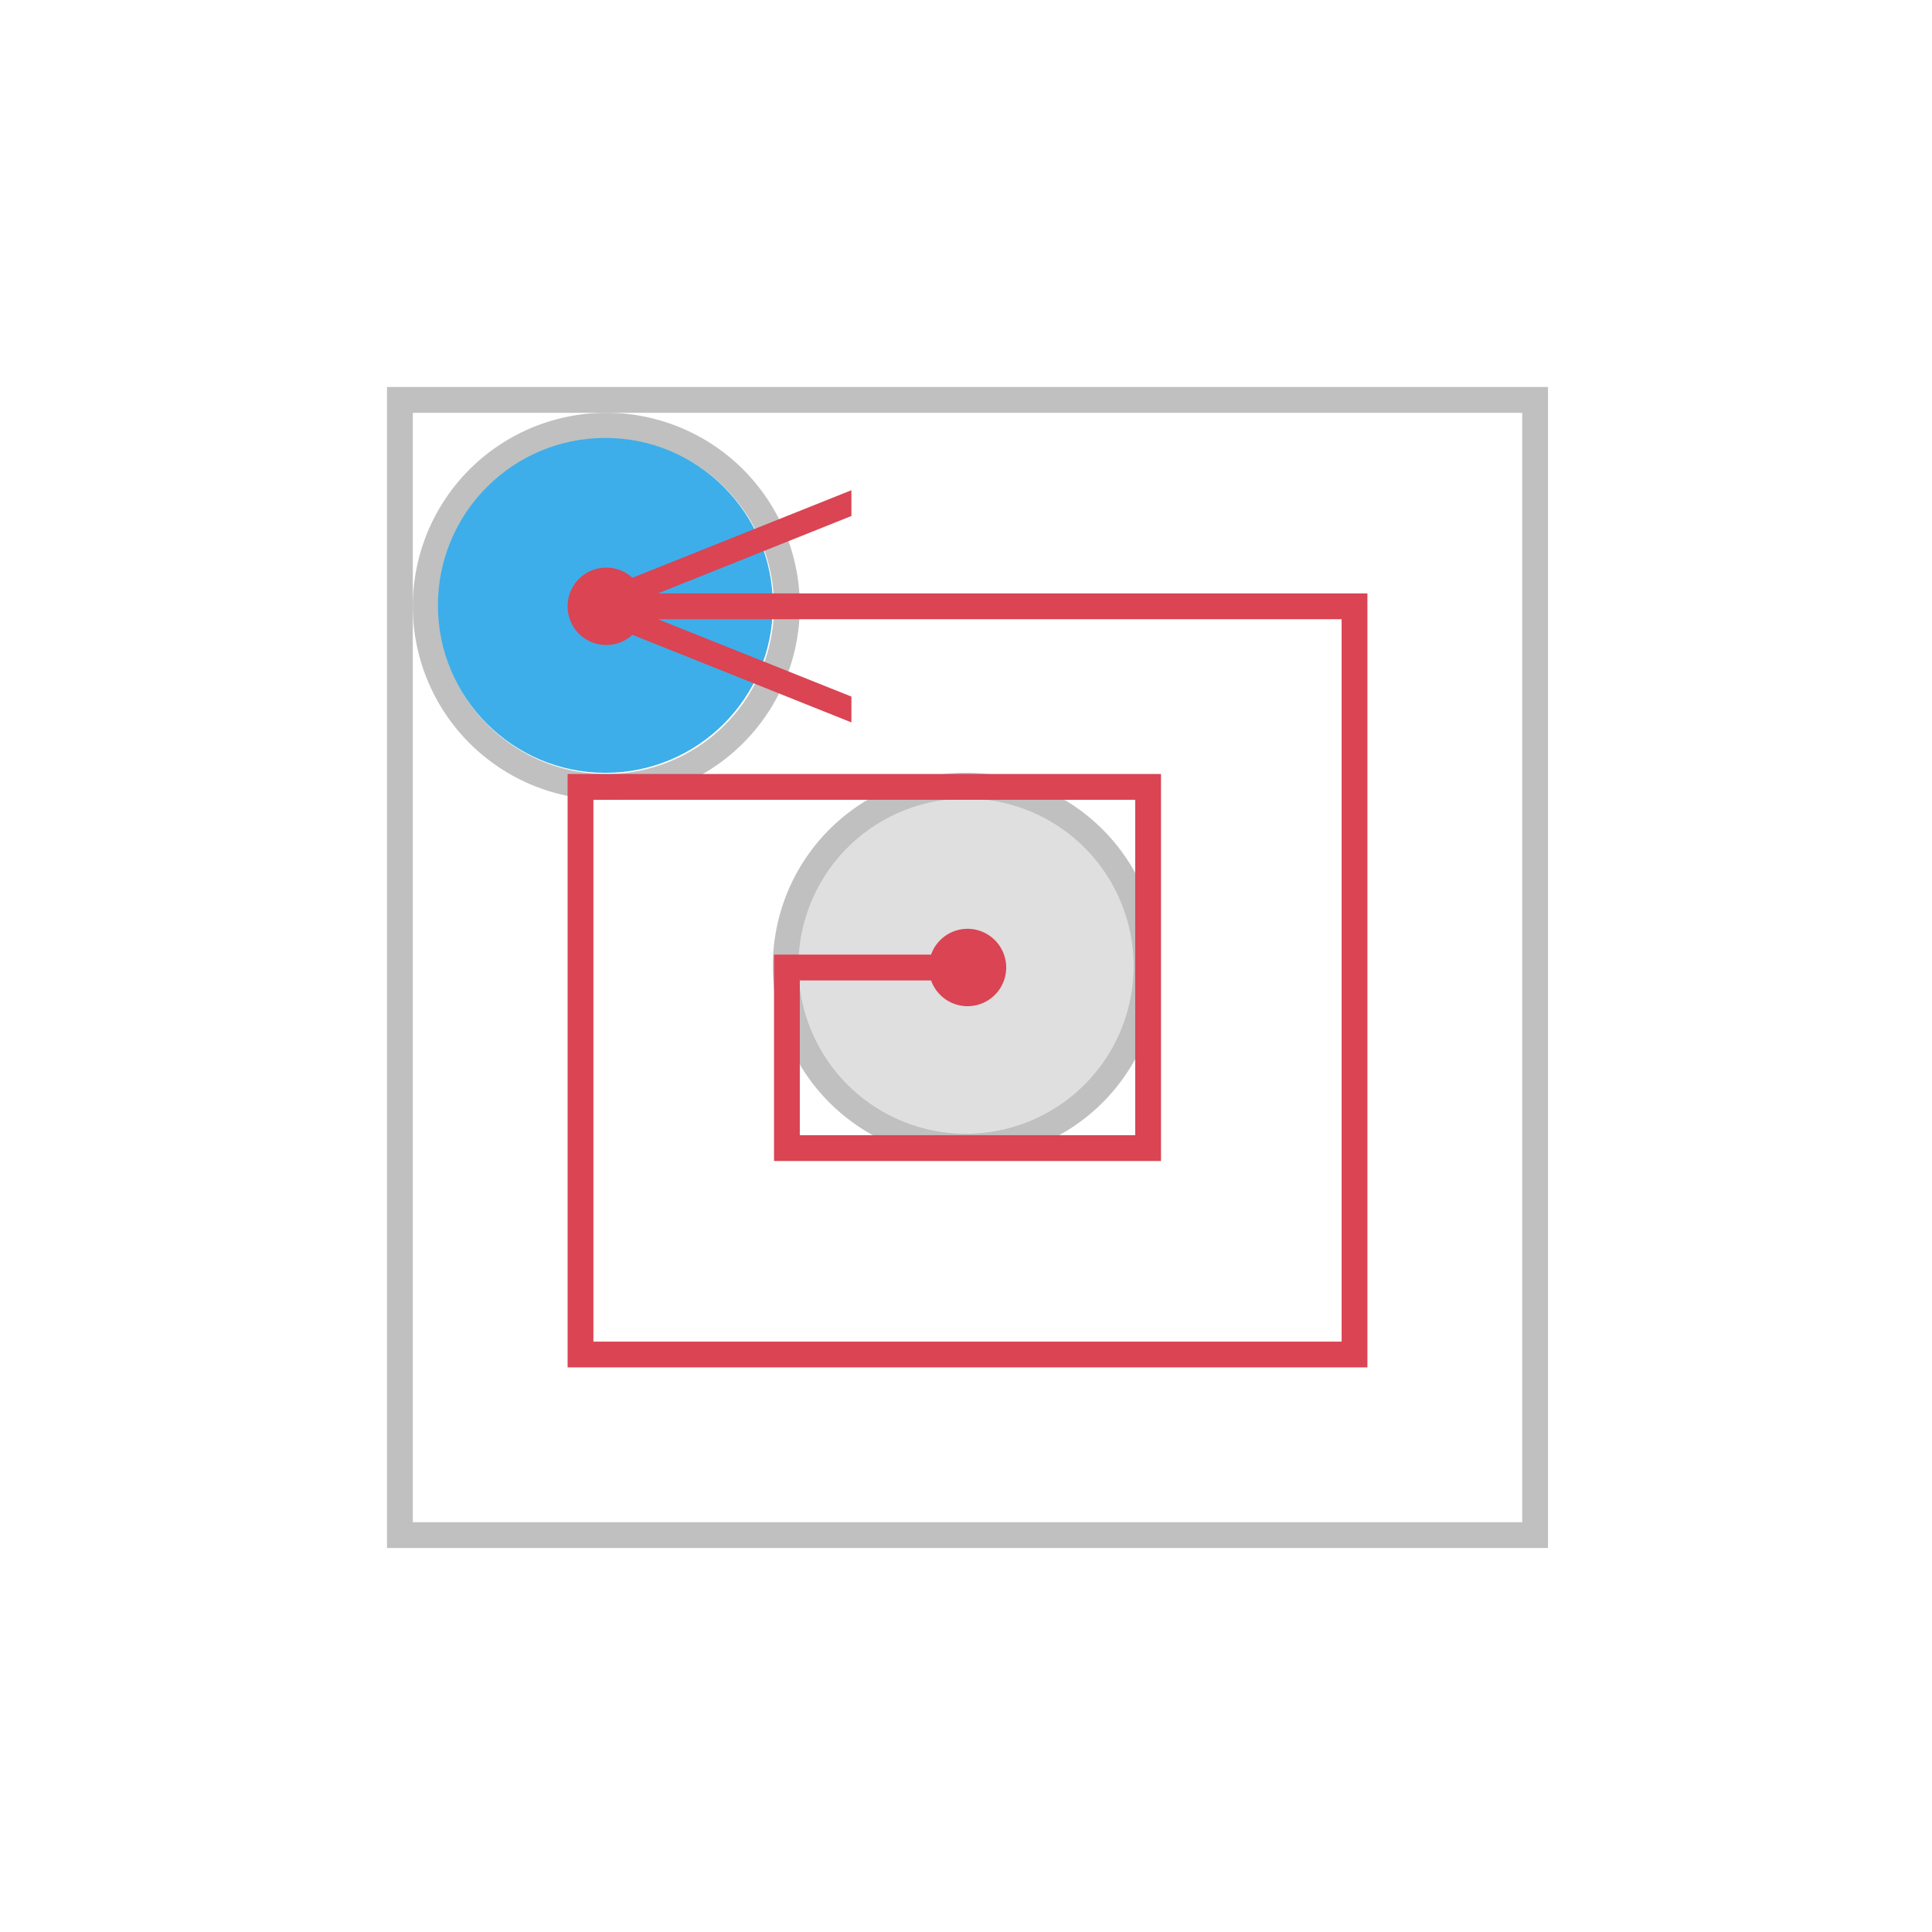 <svg height="75" viewBox="0 0 19.844 19.844" width="75" xmlns="http://www.w3.org/2000/svg"><g transform="translate(0 -277.156)"><g fill="#c0c0c0"><path d="m15 15v45h45v-45zm1 1h43v43h-43z" stroke-width=".989" transform="matrix(.265 0 0 .265 0 277.156)"/><path d="m23.5 16a7.5 7.5 0 0 0 -7.5 7.5 7.5 7.5 0 0 0 7.5 7.5 7.5 7.5 0 0 0 7.5-7.5 7.5 7.5 0 0 0 -7.5-7.5zm0 1a6.5 6.5 0 0 1 6.5 6.5 6.5 6.5 0 0 1 -6.5 6.5 6.5 6.5 0 0 1 -6.5-6.5 6.5 6.5 0 0 1 6.5-6.5z" stroke-width="1" transform="matrix(.265 0 0 .265 0 277.156)"/><circle cx="-9.922" cy="287.078" fill-opacity=".5" r="1.72" stroke-width=".265" transform="scale(-1 1)"/></g><circle cx="-6.218" cy="283.374" fill="#3daee9" r="1.72" stroke-width=".265" transform="scale(-1 1)"/><path d="m9.922 285.094a1.984 1.984 0 0 0 -1.984 1.984 1.984 1.984 0 0 0 1.984 1.984 1.984 1.984 0 0 0 1.984-1.984 1.984 1.984 0 0 0 -1.984-1.984zm0 .265a1.72 1.72 0 0 1 1.72 1.72 1.72 1.72 0 0 1 -1.72 1.72 1.72 1.72 0 0 1 -1.72-1.72 1.72 1.72 0 0 1 1.72-1.72z" fill="#c0c0c0" stroke-width=".265"/><path d="m33 19-8.488 3.395a1.5 1.5 0 0 0 -1.012-.395 1.5 1.5 0 0 0 -1.5 1.5 1.5 1.5 0 0 0 1.5 1.5 1.5 1.5 0 0 0 1.012-.395l8.488 3.395v-1l-7.502-3h26.502v28h-29v-21h21v13h-13v-6h5.088a1.5 1.5 0 0 0 1.412 1 1.5 1.5 0 0 0 1.5-1.5 1.5 1.5 0 0 0 -1.5-1.5 1.5 1.5 0 0 0 -1.412 1h-6.088v7 1h1 13 1v-1-13-1h-23v22 1h30 1v-1-28-1h-1-26.5l7.5-3z" fill="#da4453" transform="matrix(.265 0 0 .265 0 277.156)"/></g></svg>